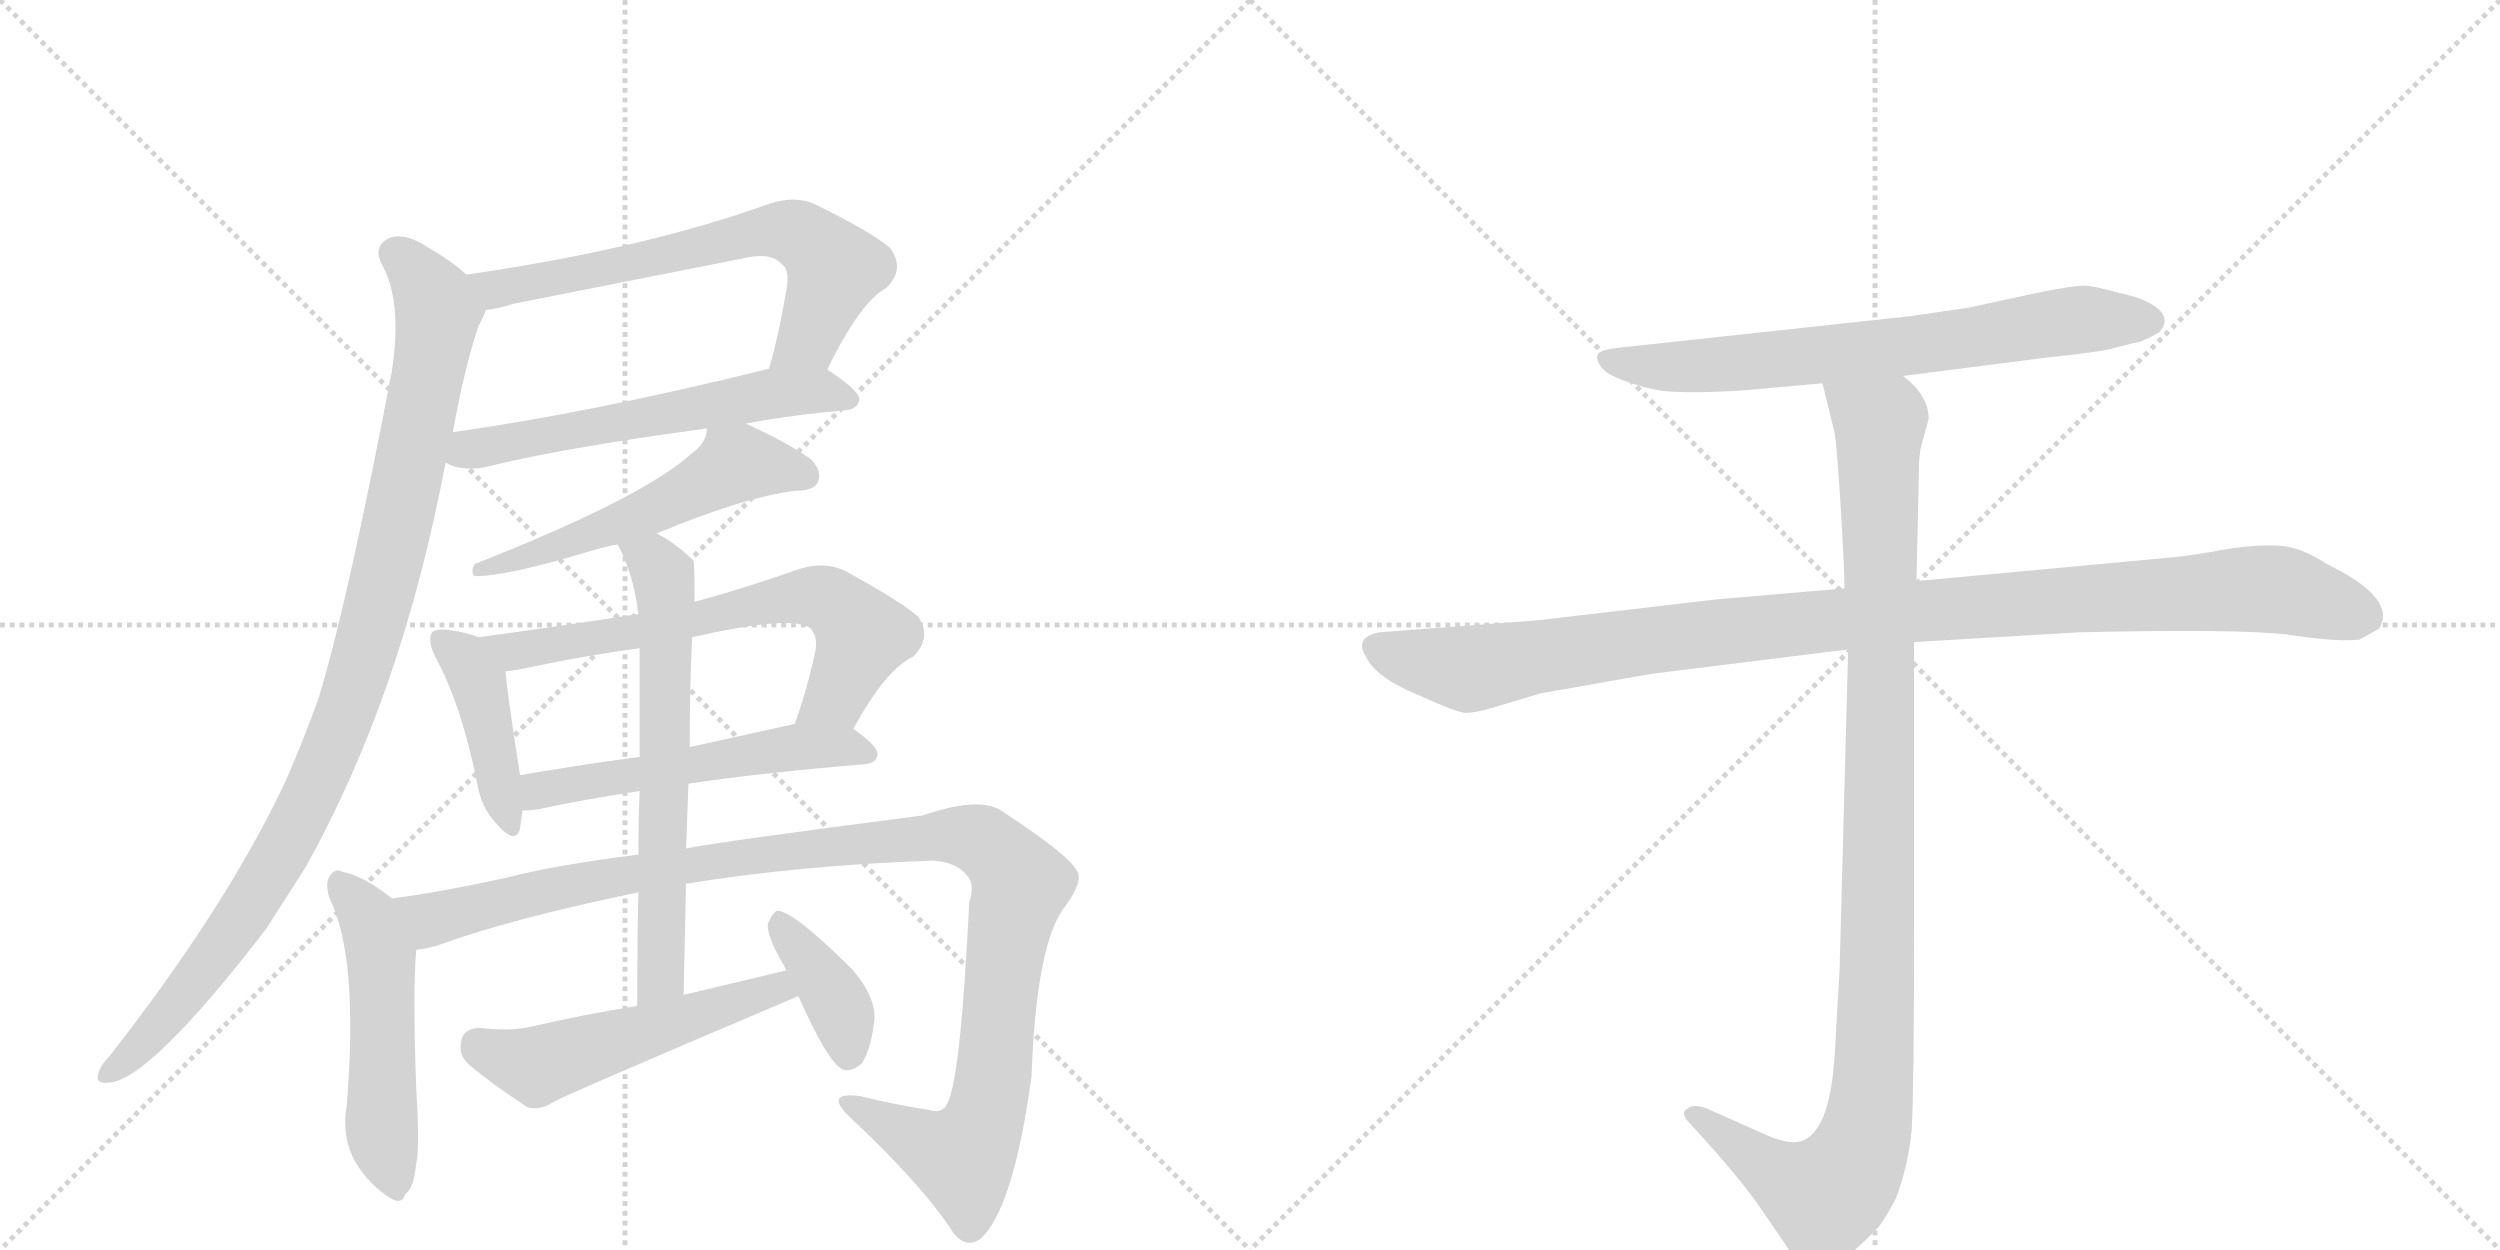 <svg version="1.1" viewBox="0 0 2048 1024" xmlns="http://www.w3.org/2000/svg">
  <g stroke="lightgray" stroke-dasharray="1,1" stroke-width="1" transform="scale(4, 4)">
    <line x1="0" y1="0" x2="256" y2="256"></line>
    <line x1="256" y1="0" x2="0" y2="256"></line>
    <line x1="128" y1="0" x2="128" y2="256"></line>
    <line x1="0" y1="128" x2="256" y2="128"></line>
    <line x1="256" y1="0" x2="512" y2="256"></line>
    <line x1="512" y1="0" x2="256" y2="256"></line>
    <line x1="384" y1="0" x2="384" y2="256"></line>
    <line x1="256" y1="128" x2="512" y2="128"></line>
  </g>
<g transform="scale(1, -1) translate(0, -850)">
   <style type="text/css">
    @keyframes keyframes0 {
      from {
       stroke: black;
       stroke-dashoffset: 663;
       stroke-width: 128;
       }
       68% {
       animation-timing-function: step-end;
       stroke: black;
       stroke-dashoffset: 0;
       stroke-width: 128;
       }
       to {
       stroke: black;
       stroke-width: 1024;
       }
       }
       #make-me-a-hanzi-animation-0 {
         animation: keyframes0 0.79s both;
         animation-delay: 0s;
         animation-timing-function: linear;
       }
    @keyframes keyframes1 {
      from {
       stroke: black;
       stroke-dashoffset: 585;
       stroke-width: 128;
       }
       66% {
       animation-timing-function: step-end;
       stroke: black;
       stroke-dashoffset: 0;
       stroke-width: 128;
       }
       to {
       stroke: black;
       stroke-width: 1024;
       }
       }
       #make-me-a-hanzi-animation-1 {
         animation: keyframes1 0.726s both;
         animation-delay: 0.79s;
         animation-timing-function: linear;
       }
    @keyframes keyframes2 {
      from {
       stroke: black;
       stroke-dashoffset: 1009;
       stroke-width: 128;
       }
       77% {
       animation-timing-function: step-end;
       stroke: black;
       stroke-dashoffset: 0;
       stroke-width: 128;
       }
       to {
       stroke: black;
       stroke-width: 1024;
       }
       }
       #make-me-a-hanzi-animation-2 {
         animation: keyframes2 1.071s both;
         animation-delay: 1.516s;
         animation-timing-function: linear;
       }
    @keyframes keyframes3 {
      from {
       stroke: black;
       stroke-dashoffset: 542;
       stroke-width: 128;
       }
       64% {
       animation-timing-function: step-end;
       stroke: black;
       stroke-dashoffset: 0;
       stroke-width: 128;
       }
       to {
       stroke: black;
       stroke-width: 1024;
       }
       }
       #make-me-a-hanzi-animation-3 {
         animation: keyframes3 0.691s both;
         animation-delay: 2.587s;
         animation-timing-function: linear;
       }
    @keyframes keyframes4 {
      from {
       stroke: black;
       stroke-dashoffset: 422;
       stroke-width: 128;
       }
       58% {
       animation-timing-function: step-end;
       stroke: black;
       stroke-dashoffset: 0;
       stroke-width: 128;
       }
       to {
       stroke: black;
       stroke-width: 1024;
       }
       }
       #make-me-a-hanzi-animation-4 {
         animation: keyframes4 0.593s both;
         animation-delay: 3.278s;
         animation-timing-function: linear;
       }
    @keyframes keyframes5 {
      from {
       stroke: black;
       stroke-dashoffset: 668;
       stroke-width: 128;
       }
       68% {
       animation-timing-function: step-end;
       stroke: black;
       stroke-dashoffset: 0;
       stroke-width: 128;
       }
       to {
       stroke: black;
       stroke-width: 1024;
       }
       }
       #make-me-a-hanzi-animation-5 {
         animation: keyframes5 0.794s both;
         animation-delay: 3.871s;
         animation-timing-function: linear;
       }
    @keyframes keyframes6 {
      from {
       stroke: black;
       stroke-dashoffset: 539;
       stroke-width: 128;
       }
       64% {
       animation-timing-function: step-end;
       stroke: black;
       stroke-dashoffset: 0;
       stroke-width: 128;
       }
       to {
       stroke: black;
       stroke-width: 1024;
       }
       }
       #make-me-a-hanzi-animation-6 {
         animation: keyframes6 0.689s both;
         animation-delay: 4.665s;
         animation-timing-function: linear;
       }
    @keyframes keyframes7 {
      from {
       stroke: black;
       stroke-dashoffset: 520;
       stroke-width: 128;
       }
       63% {
       animation-timing-function: step-end;
       stroke: black;
       stroke-dashoffset: 0;
       stroke-width: 128;
       }
       to {
       stroke: black;
       stroke-width: 1024;
       }
       }
       #make-me-a-hanzi-animation-7 {
         animation: keyframes7 0.673s both;
         animation-delay: 5.354s;
         animation-timing-function: linear;
       }
    @keyframes keyframes8 {
      from {
       stroke: black;
       stroke-dashoffset: 1123;
       stroke-width: 128;
       }
       79% {
       animation-timing-function: step-end;
       stroke: black;
       stroke-dashoffset: 0;
       stroke-width: 128;
       }
       to {
       stroke: black;
       stroke-width: 1024;
       }
       }
       #make-me-a-hanzi-animation-8 {
         animation: keyframes8 1.164s both;
         animation-delay: 6.027s;
         animation-timing-function: linear;
       }
    @keyframes keyframes9 {
      from {
       stroke: black;
       stroke-dashoffset: 642;
       stroke-width: 128;
       }
       68% {
       animation-timing-function: step-end;
       stroke: black;
       stroke-dashoffset: 0;
       stroke-width: 128;
       }
       to {
       stroke: black;
       stroke-width: 1024;
       }
       }
       #make-me-a-hanzi-animation-9 {
         animation: keyframes9 0.772s both;
         animation-delay: 7.191s;
         animation-timing-function: linear;
       }
    @keyframes keyframes10 {
      from {
       stroke: black;
       stroke-dashoffset: 523;
       stroke-width: 128;
       }
       63% {
       animation-timing-function: step-end;
       stroke: black;
       stroke-dashoffset: 0;
       stroke-width: 128;
       }
       to {
       stroke: black;
       stroke-width: 1024;
       }
       }
       #make-me-a-hanzi-animation-10 {
         animation: keyframes10 0.676s both;
         animation-delay: 7.963s;
         animation-timing-function: linear;
       }
    @keyframes keyframes11 {
      from {
       stroke: black;
       stroke-dashoffset: 384;
       stroke-width: 128;
       }
       56% {
       animation-timing-function: step-end;
       stroke: black;
       stroke-dashoffset: 0;
       stroke-width: 128;
       }
       to {
       stroke: black;
       stroke-width: 1024;
       }
       }
       #make-me-a-hanzi-animation-11 {
         animation: keyframes11 0.562s both;
         animation-delay: 8.639s;
         animation-timing-function: linear;
       }
    @keyframes keyframes12 {
      from {
       stroke: black;
       stroke-dashoffset: 705;
       stroke-width: 128;
       }
       70% {
       animation-timing-function: step-end;
       stroke: black;
       stroke-dashoffset: 0;
       stroke-width: 128;
       }
       to {
       stroke: black;
       stroke-width: 1024;
       }
       }
       #make-me-a-hanzi-animation-12 {
         animation: keyframes12 0.824s both;
         animation-delay: 9.201s;
         animation-timing-function: linear;
       }
    @keyframes keyframes13 {
      from {
       stroke: black;
       stroke-dashoffset: 1076;
       stroke-width: 128;
       }
       78% {
       animation-timing-function: step-end;
       stroke: black;
       stroke-dashoffset: 0;
       stroke-width: 128;
       }
       to {
       stroke: black;
       stroke-width: 1024;
       }
       }
       #make-me-a-hanzi-animation-13 {
         animation: keyframes13 1.126s both;
         animation-delay: 10.025s;
         animation-timing-function: linear;
       }
    @keyframes keyframes14 {
      from {
       stroke: black;
       stroke-dashoffset: 1072;
       stroke-width: 128;
       }
       78% {
       animation-timing-function: step-end;
       stroke: black;
       stroke-dashoffset: 0;
       stroke-width: 128;
       }
       to {
       stroke: black;
       stroke-width: 1024;
       }
       }
       #make-me-a-hanzi-animation-14 {
         animation: keyframes14 1.122s both;
         animation-delay: 11.151s;
         animation-timing-function: linear;
       }
</style>
<path d="M 678 547 L 678 548 Q 705 603 726 614 Q 742 630 729 647 Q 714 660 667 683 Q 651 690 630 683 Q 527 646 382 625 C 352 621 368 591 398 596 Q 408 597 420 601 L 607 638 Q 631 644 640 634 Q 646 630 645 618 Q 639 579 630 548 C 622 519 665 520 678 547 Z" fill="lightgray"></path> 
<path d="M 365 471 Q 377 464 396 467 Q 460 483 579 499 L 611 503 Q 648 510 693 514 Q 703 515 704 523 Q 704 530 678 547 C 664 556 659 555 630 548 Q 485 512 371 496 C 341 492 337 482 365 471 Z" fill="lightgray"></path> 
<path d="M 382 625 Q 369 637 351 647 Q 332 660 319 655 Q 306 649 312 635 Q 330 604 321 546 Q 285 357 261 278 Q 248 242 233 208 Q 184 105 89 -16 Q 83 -22 81 -28 Q 77 -38 88 -37 Q 121 -37 218 89 L 250 139 Q 329 280 365 471 L 371 496 Q 380 547 392 583 Q 396 590 398 596 C 403 609 403 609 382 625 Z" fill="lightgray"></path> 
<path d="M 579 499 Q 579 487 566 478 Q 526 442 389 388 Q 385 381 389 378 Q 416 378 485 399 Q 495 402 506 404 L 538 413 Q 610 443 652 448 Q 667 448 670 455 Q 674 464 664 474 Q 646 487 611 503 C 584 516 583 516 579 499 Z" fill="lightgray"></path> 
<path d="M 392 328 Q 382 332 367 334 Q 357 335 354 332 Q 350 326 356 313 Q 378 273 391 208 Q 394 189 406 176 Q 422 157 426 171 Q 427 178 428 186 L 426 215 Q 416 279 414 300 C 412 321 412 321 392 328 Z" fill="lightgray"></path> 
<path d="M 523 347 Q 459 337 392 328 C 362 324 384 296 414 300 Q 424 301 437 304 Q 480 313 524 319 L 567 328 Q 651 347 664 335 Q 670 329 668 317 Q 661 284 651 257 C 641 229 684 227 699 253 Q 726 302 748 312 Q 764 328 752 345 Q 737 358 691 383 Q 675 390 655 384 Q 610 368 569 357 L 523 347 Z" fill="lightgray"></path> 
<path d="M 428 186 Q 434 186 441 187 Q 472 194 524 202 L 564 208 Q 624 217 709 224 Q 718 225 719 232 Q 719 239 699 253 C 684 264 680 263 651 257 L 565 238 L 524 230 Q 472 223 426 215 C 396 210 398 184 428 186 Z" fill="lightgray"></path> 
<path d="M 321 114 Q 299 132 280 136 Q 274 139 270 132 Q 266 126 270 114 Q 294 66 284 -56 Q 280 -78 289 -98 Q 299 -117 316 -129 Q 329 -139 332 -128 Q 339 -124 341 -103 Q 344 -90 341 -42 Q 338 39 341 72 C 343 97 343 97 321 114 Z" fill="lightgray"></path> 
<path d="M 523 150 Q 453 141 415 131 Q 360 119 321 114 C 291 110 312 65 341 72 Q 351 73 360 76 Q 417 97 523 119 L 562 126 Q 653 141 764 145 Q 783 144 792 133 Q 799 126 794 111 Q 787 -34 776 -54 Q 772 -63 760 -59 Q 733 -55 705 -48 Q 675 -44 695 -64 Q 756 -121 781 -160 Q 791 -173 803 -165 Q 830 -141 845 -32 Q 849 79 873 108 Q 888 129 882 137 Q 875 150 823 184 Q 805 199 756 182 Q 593 161 562 155 L 523 150 Z" fill="lightgray"></path> 
<path d="M 506 404 Q 519 380 523 347 L 524 319 L 524 230 L 524 202 Q 523 180 523 150 L 523 119 Q 522 79 522 26 C 522 -4 559 5 560 35 Q 561 83 562 126 L 562 155 Q 563 183 564 208 L 565 238 Q 565 287 567 328 L 569 357 Q 569 390 568 391 Q 552 406 538 413 C 512 428 493 431 506 404 Z" fill="lightgray"></path> 
<path d="M 522 26 Q 479 19 435 9 Q 419 5 392 8 Q 380 7 378 -2 Q 375 -14 384 -22 Q 403 -38 432 -57 Q 442 -60 453 -53 Q 456 -50 654 34 C 682 46 673 62 644 55 L 560 35 L 522 26 Z" fill="lightgray"></path> 
<path d="M 654 34 Q 678 -20 690 -26 Q 697 -29 706 -21 Q 713 -11 716 12 Q 719 31 699 55 Q 651 103 637 104 Q 633 103 629 93 Q 628 84 641 61 Q 642 60 644 55 L 654 34 Z" fill="lightgray"></path> 
<path d="M 1559 542 L 1676 557 Q 1724 562 1732 565 L 1748 569 Q 1756 570 1769 578 Q 1778 588 1768 597 Q 1757 606 1736 610 Q 1715 616 1707 616 Q 1699 616 1673 611 L 1622 600 Q 1609 597 1599 596 L 1565 591 L 1334 566 Q 1311 564 1309 560 Q 1307 555 1312 549 Q 1317 542 1337 536 Q 1357 529 1374 529 Q 1391 528 1426 530 L 1493 536 L 1559 542 Z" fill="lightgray"></path> 
<path d="M 1511 368 L 1406 359 L 1261 342 L 1130 332 Q 1109 328 1119 312 Q 1127 295 1161 281 Q 1194 266 1201 266 Q 1208 266 1222 270 L 1262 282 L 1353 298 L 1514 318 L 1568 324 L 1703 332 Q 1836 335 1875 330 Q 1914 324 1933 326 L 1949 335 Q 1964 360 1906 388 Q 1885 402 1867 403 Q 1848 404 1823 400 Q 1797 395 1775 393 L 1570 374 L 1511 368 Z" fill="lightgray"></path> 
<path d="M 1493 536 L 1503 495 Q 1505 482 1508 433 Q 1511 383 1511 368 L 1514 318 L 1507 56 L 1503 -14 Q 1499 -78 1475 -85 Q 1464 -88 1443 -78 L 1398 -58 Q 1387 -54 1383 -58 Q 1375 -61 1385 -71 L 1404 -92 Q 1431 -123 1441 -138 L 1463 -170 Q 1470 -182 1476 -186 Q 1482 -193 1488 -194 Q 1494 -196 1514 -179 Q 1533 -162 1539 -155 Q 1544 -149 1553 -132 Q 1563 -106 1566 -76 Q 1568 -46 1568 94 L 1568 324 L 1570 374 L 1572 466 Q 1572 477 1574 485 L 1580 507 Q 1580 526 1559 542 C 1539 565 1486 565 1493 536 Z" fill="lightgray"></path> 
      <clipPath id="make-me-a-hanzi-clip-0">
      <path d="M 678 547 L 678 548 Q 705 603 726 614 Q 742 630 729 647 Q 714 660 667 683 Q 651 690 630 683 Q 527 646 382 625 C 352 621 368 591 398 596 Q 408 597 420 601 L 607 638 Q 631 644 640 634 Q 646 630 645 618 Q 639 579 630 548 C 622 519 665 520 678 547 Z" fill="lightgray"></path>
      </clipPath>
      <path clip-path="url(#make-me-a-hanzi-clip-0)" d="M 391 624 L 406 613 L 616 659 L 650 660 L 684 630 L 660 571 L 636 553 " fill="none" id="make-me-a-hanzi-animation-0" stroke-dasharray="535 1070" stroke-linecap="round"></path>

      <clipPath id="make-me-a-hanzi-clip-1">
      <path d="M 365 471 Q 377 464 396 467 Q 460 483 579 499 L 611 503 Q 648 510 693 514 Q 703 515 704 523 Q 704 530 678 547 C 664 556 659 555 630 548 Q 485 512 371 496 C 341 492 337 482 365 471 Z" fill="lightgray"></path>
      </clipPath>
      <path clip-path="url(#make-me-a-hanzi-clip-1)" d="M 374 475 L 384 482 L 626 527 L 677 530 L 695 522 " fill="none" id="make-me-a-hanzi-animation-1" stroke-dasharray="457 914" stroke-linecap="round"></path>

      <clipPath id="make-me-a-hanzi-clip-2">
      <path d="M 382 625 Q 369 637 351 647 Q 332 660 319 655 Q 306 649 312 635 Q 330 604 321 546 Q 285 357 261 278 Q 248 242 233 208 Q 184 105 89 -16 Q 83 -22 81 -28 Q 77 -38 88 -37 Q 121 -37 218 89 L 250 139 Q 329 280 365 471 L 371 496 Q 380 547 392 583 Q 396 590 398 596 C 403 609 403 609 382 625 Z" fill="lightgray"></path>
      </clipPath>
      <path clip-path="url(#make-me-a-hanzi-clip-2)" d="M 323 642 L 336 633 L 359 595 L 325 418 L 292 293 L 245 179 L 204 107 L 122 0 L 90 -28 " fill="none" id="make-me-a-hanzi-animation-2" stroke-dasharray="881 1762" stroke-linecap="round"></path>

      <clipPath id="make-me-a-hanzi-clip-3">
      <path d="M 579 499 Q 579 487 566 478 Q 526 442 389 388 Q 385 381 389 378 Q 416 378 485 399 Q 495 402 506 404 L 538 413 Q 610 443 652 448 Q 667 448 670 455 Q 674 464 664 474 Q 646 487 611 503 C 584 516 583 516 579 499 Z" fill="lightgray"></path>
      </clipPath>
      <path clip-path="url(#make-me-a-hanzi-clip-3)" d="M 660 460 L 607 471 L 528 429 L 393 383 " fill="none" id="make-me-a-hanzi-animation-3" stroke-dasharray="414 828" stroke-linecap="round"></path>

      <clipPath id="make-me-a-hanzi-clip-4">
      <path d="M 392 328 Q 382 332 367 334 Q 357 335 354 332 Q 350 326 356 313 Q 378 273 391 208 Q 394 189 406 176 Q 422 157 426 171 Q 427 178 428 186 L 426 215 Q 416 279 414 300 C 412 321 412 321 392 328 Z" fill="lightgray"></path>
      </clipPath>
      <path clip-path="url(#make-me-a-hanzi-clip-4)" d="M 361 327 L 380 311 L 394 284 L 416 175 " fill="none" id="make-me-a-hanzi-animation-4" stroke-dasharray="294 588" stroke-linecap="round"></path>

      <clipPath id="make-me-a-hanzi-clip-5">
      <path d="M 523 347 Q 459 337 392 328 C 362 324 384 296 414 300 Q 424 301 437 304 Q 480 313 524 319 L 567 328 Q 651 347 664 335 Q 670 329 668 317 Q 661 284 651 257 C 641 229 684 227 699 253 Q 726 302 748 312 Q 764 328 752 345 Q 737 358 691 383 Q 675 390 655 384 Q 610 368 569 357 L 523 347 Z" fill="lightgray"></path>
      </clipPath>
      <path clip-path="url(#make-me-a-hanzi-clip-5)" d="M 400 327 L 421 317 L 441 319 L 666 362 L 686 354 L 707 329 L 683 278 L 658 263 " fill="none" id="make-me-a-hanzi-animation-5" stroke-dasharray="540 1080" stroke-linecap="round"></path>

      <clipPath id="make-me-a-hanzi-clip-6">
      <path d="M 428 186 Q 434 186 441 187 Q 472 194 524 202 L 564 208 Q 624 217 709 224 Q 718 225 719 232 Q 719 239 699 253 C 684 264 680 263 651 257 L 565 238 L 524 230 Q 472 223 426 215 C 396 210 398 184 428 186 Z" fill="lightgray"></path>
      </clipPath>
      <path clip-path="url(#make-me-a-hanzi-clip-6)" d="M 434 194 L 448 205 L 648 238 L 692 239 L 710 233 " fill="none" id="make-me-a-hanzi-animation-6" stroke-dasharray="411 822" stroke-linecap="round"></path>

      <clipPath id="make-me-a-hanzi-clip-7">
      <path d="M 321 114 Q 299 132 280 136 Q 274 139 270 132 Q 266 126 270 114 Q 294 66 284 -56 Q 280 -78 289 -98 Q 299 -117 316 -129 Q 329 -139 332 -128 Q 339 -124 341 -103 Q 344 -90 341 -42 Q 338 39 341 72 C 343 97 343 97 321 114 Z" fill="lightgray"></path>
      </clipPath>
      <path clip-path="url(#make-me-a-hanzi-clip-7)" d="M 278 126 L 301 101 L 312 66 L 313 -82 L 324 -126 " fill="none" id="make-me-a-hanzi-animation-7" stroke-dasharray="392 784" stroke-linecap="round"></path>

      <clipPath id="make-me-a-hanzi-clip-8">
      <path d="M 523 150 Q 453 141 415 131 Q 360 119 321 114 C 291 110 312 65 341 72 Q 351 73 360 76 Q 417 97 523 119 L 562 126 Q 653 141 764 145 Q 783 144 792 133 Q 799 126 794 111 Q 787 -34 776 -54 Q 772 -63 760 -59 Q 733 -55 705 -48 Q 675 -44 695 -64 Q 756 -121 781 -160 Q 791 -173 803 -165 Q 830 -141 845 -32 Q 849 79 873 108 Q 888 129 882 137 Q 875 150 823 184 Q 805 199 756 182 Q 593 161 562 155 L 523 150 Z" fill="lightgray"></path>
      </clipPath>
      <path clip-path="url(#make-me-a-hanzi-clip-8)" d="M 329 109 L 353 97 L 515 135 L 680 158 L 798 164 L 816 153 L 836 126 L 823 72 L 814 -39 L 802 -79 L 788 -99 L 697 -54 " fill="none" id="make-me-a-hanzi-animation-8" stroke-dasharray="995 1990" stroke-linecap="round"></path>

      <clipPath id="make-me-a-hanzi-clip-9">
      <path d="M 506 404 Q 519 380 523 347 L 524 319 L 524 230 L 524 202 Q 523 180 523 150 L 523 119 Q 522 79 522 26 C 522 -4 559 5 560 35 Q 561 83 562 126 L 562 155 Q 563 183 564 208 L 565 238 Q 565 287 567 328 L 569 357 Q 569 390 568 391 Q 552 406 538 413 C 512 428 493 431 506 404 Z" fill="lightgray"></path>
      </clipPath>
      <path clip-path="url(#make-me-a-hanzi-clip-9)" d="M 513 400 L 539 385 L 546 351 L 542 59 L 538 44 L 527 35 " fill="none" id="make-me-a-hanzi-animation-9" stroke-dasharray="514 1028" stroke-linecap="round"></path>

      <clipPath id="make-me-a-hanzi-clip-10">
      <path d="M 522 26 Q 479 19 435 9 Q 419 5 392 8 Q 380 7 378 -2 Q 375 -14 384 -22 Q 403 -38 432 -57 Q 442 -60 453 -53 Q 456 -50 654 34 C 682 46 673 62 644 55 L 560 35 L 522 26 Z" fill="lightgray"></path>
      </clipPath>
      <path clip-path="url(#make-me-a-hanzi-clip-10)" d="M 391 -5 L 440 -23 L 635 36 L 639 46 " fill="none" id="make-me-a-hanzi-animation-10" stroke-dasharray="395 790" stroke-linecap="round"></path>

      <clipPath id="make-me-a-hanzi-clip-11">
      <path d="M 654 34 Q 678 -20 690 -26 Q 697 -29 706 -21 Q 713 -11 716 12 Q 719 31 699 55 Q 651 103 637 104 Q 633 103 629 93 Q 628 84 641 61 Q 642 60 644 55 L 654 34 Z" fill="lightgray"></path>
      </clipPath>
      <path clip-path="url(#make-me-a-hanzi-clip-11)" d="M 638 95 L 689 23 L 694 -16 " fill="none" id="make-me-a-hanzi-animation-11" stroke-dasharray="256 512" stroke-linecap="round"></path>

      <clipPath id="make-me-a-hanzi-clip-12">
      <path d="M 1559 542 L 1676 557 Q 1724 562 1732 565 L 1748 569 Q 1756 570 1769 578 Q 1778 588 1768 597 Q 1757 606 1736 610 Q 1715 616 1707 616 Q 1699 616 1673 611 L 1622 600 Q 1609 597 1599 596 L 1565 591 L 1334 566 Q 1311 564 1309 560 Q 1307 555 1312 549 Q 1317 542 1337 536 Q 1357 529 1374 529 Q 1391 528 1426 530 L 1493 536 L 1559 542 Z" fill="lightgray"></path>
      </clipPath>
      <path clip-path="url(#make-me-a-hanzi-clip-12)" d="M 1315 556 L 1389 550 L 1593 570 L 1709 589 L 1761 587 " fill="none" id="make-me-a-hanzi-animation-12" stroke-dasharray="577 1154" stroke-linecap="round"></path>

      <clipPath id="make-me-a-hanzi-clip-13">
      <path d="M 1511 368 L 1406 359 L 1261 342 L 1130 332 Q 1109 328 1119 312 Q 1127 295 1161 281 Q 1194 266 1201 266 Q 1208 266 1222 270 L 1262 282 L 1353 298 L 1514 318 L 1568 324 L 1703 332 Q 1836 335 1875 330 Q 1914 324 1933 326 L 1949 335 Q 1964 360 1906 388 Q 1885 402 1867 403 Q 1848 404 1823 400 Q 1797 395 1775 393 L 1570 374 L 1511 368 Z" fill="lightgray"></path>
      </clipPath>
      <path clip-path="url(#make-me-a-hanzi-clip-13)" d="M 1128 320 L 1208 302 L 1550 348 L 1849 368 L 1873 366 L 1939 344 " fill="none" id="make-me-a-hanzi-animation-13" stroke-dasharray="948 1896" stroke-linecap="round"></path>

      <clipPath id="make-me-a-hanzi-clip-14">
      <path d="M 1493 536 L 1503 495 Q 1505 482 1508 433 Q 1511 383 1511 368 L 1514 318 L 1507 56 L 1503 -14 Q 1499 -78 1475 -85 Q 1464 -88 1443 -78 L 1398 -58 Q 1387 -54 1383 -58 Q 1375 -61 1385 -71 L 1404 -92 Q 1431 -123 1441 -138 L 1463 -170 Q 1470 -182 1476 -186 Q 1482 -193 1488 -194 Q 1494 -196 1514 -179 Q 1533 -162 1539 -155 Q 1544 -149 1553 -132 Q 1563 -106 1566 -76 Q 1568 -46 1568 94 L 1568 324 L 1570 374 L 1572 466 Q 1572 477 1574 485 L 1580 507 Q 1580 526 1559 542 C 1539 565 1486 565 1493 536 Z" fill="lightgray"></path>
      </clipPath>
      <path clip-path="url(#make-me-a-hanzi-clip-14)" d="M 1500 531 L 1540 500 L 1539 58 L 1530 -71 L 1520 -101 L 1495 -130 L 1451 -109 L 1391 -63 " fill="none" id="make-me-a-hanzi-animation-14" stroke-dasharray="944 1888" stroke-linecap="round"></path>

</g>
</svg>
